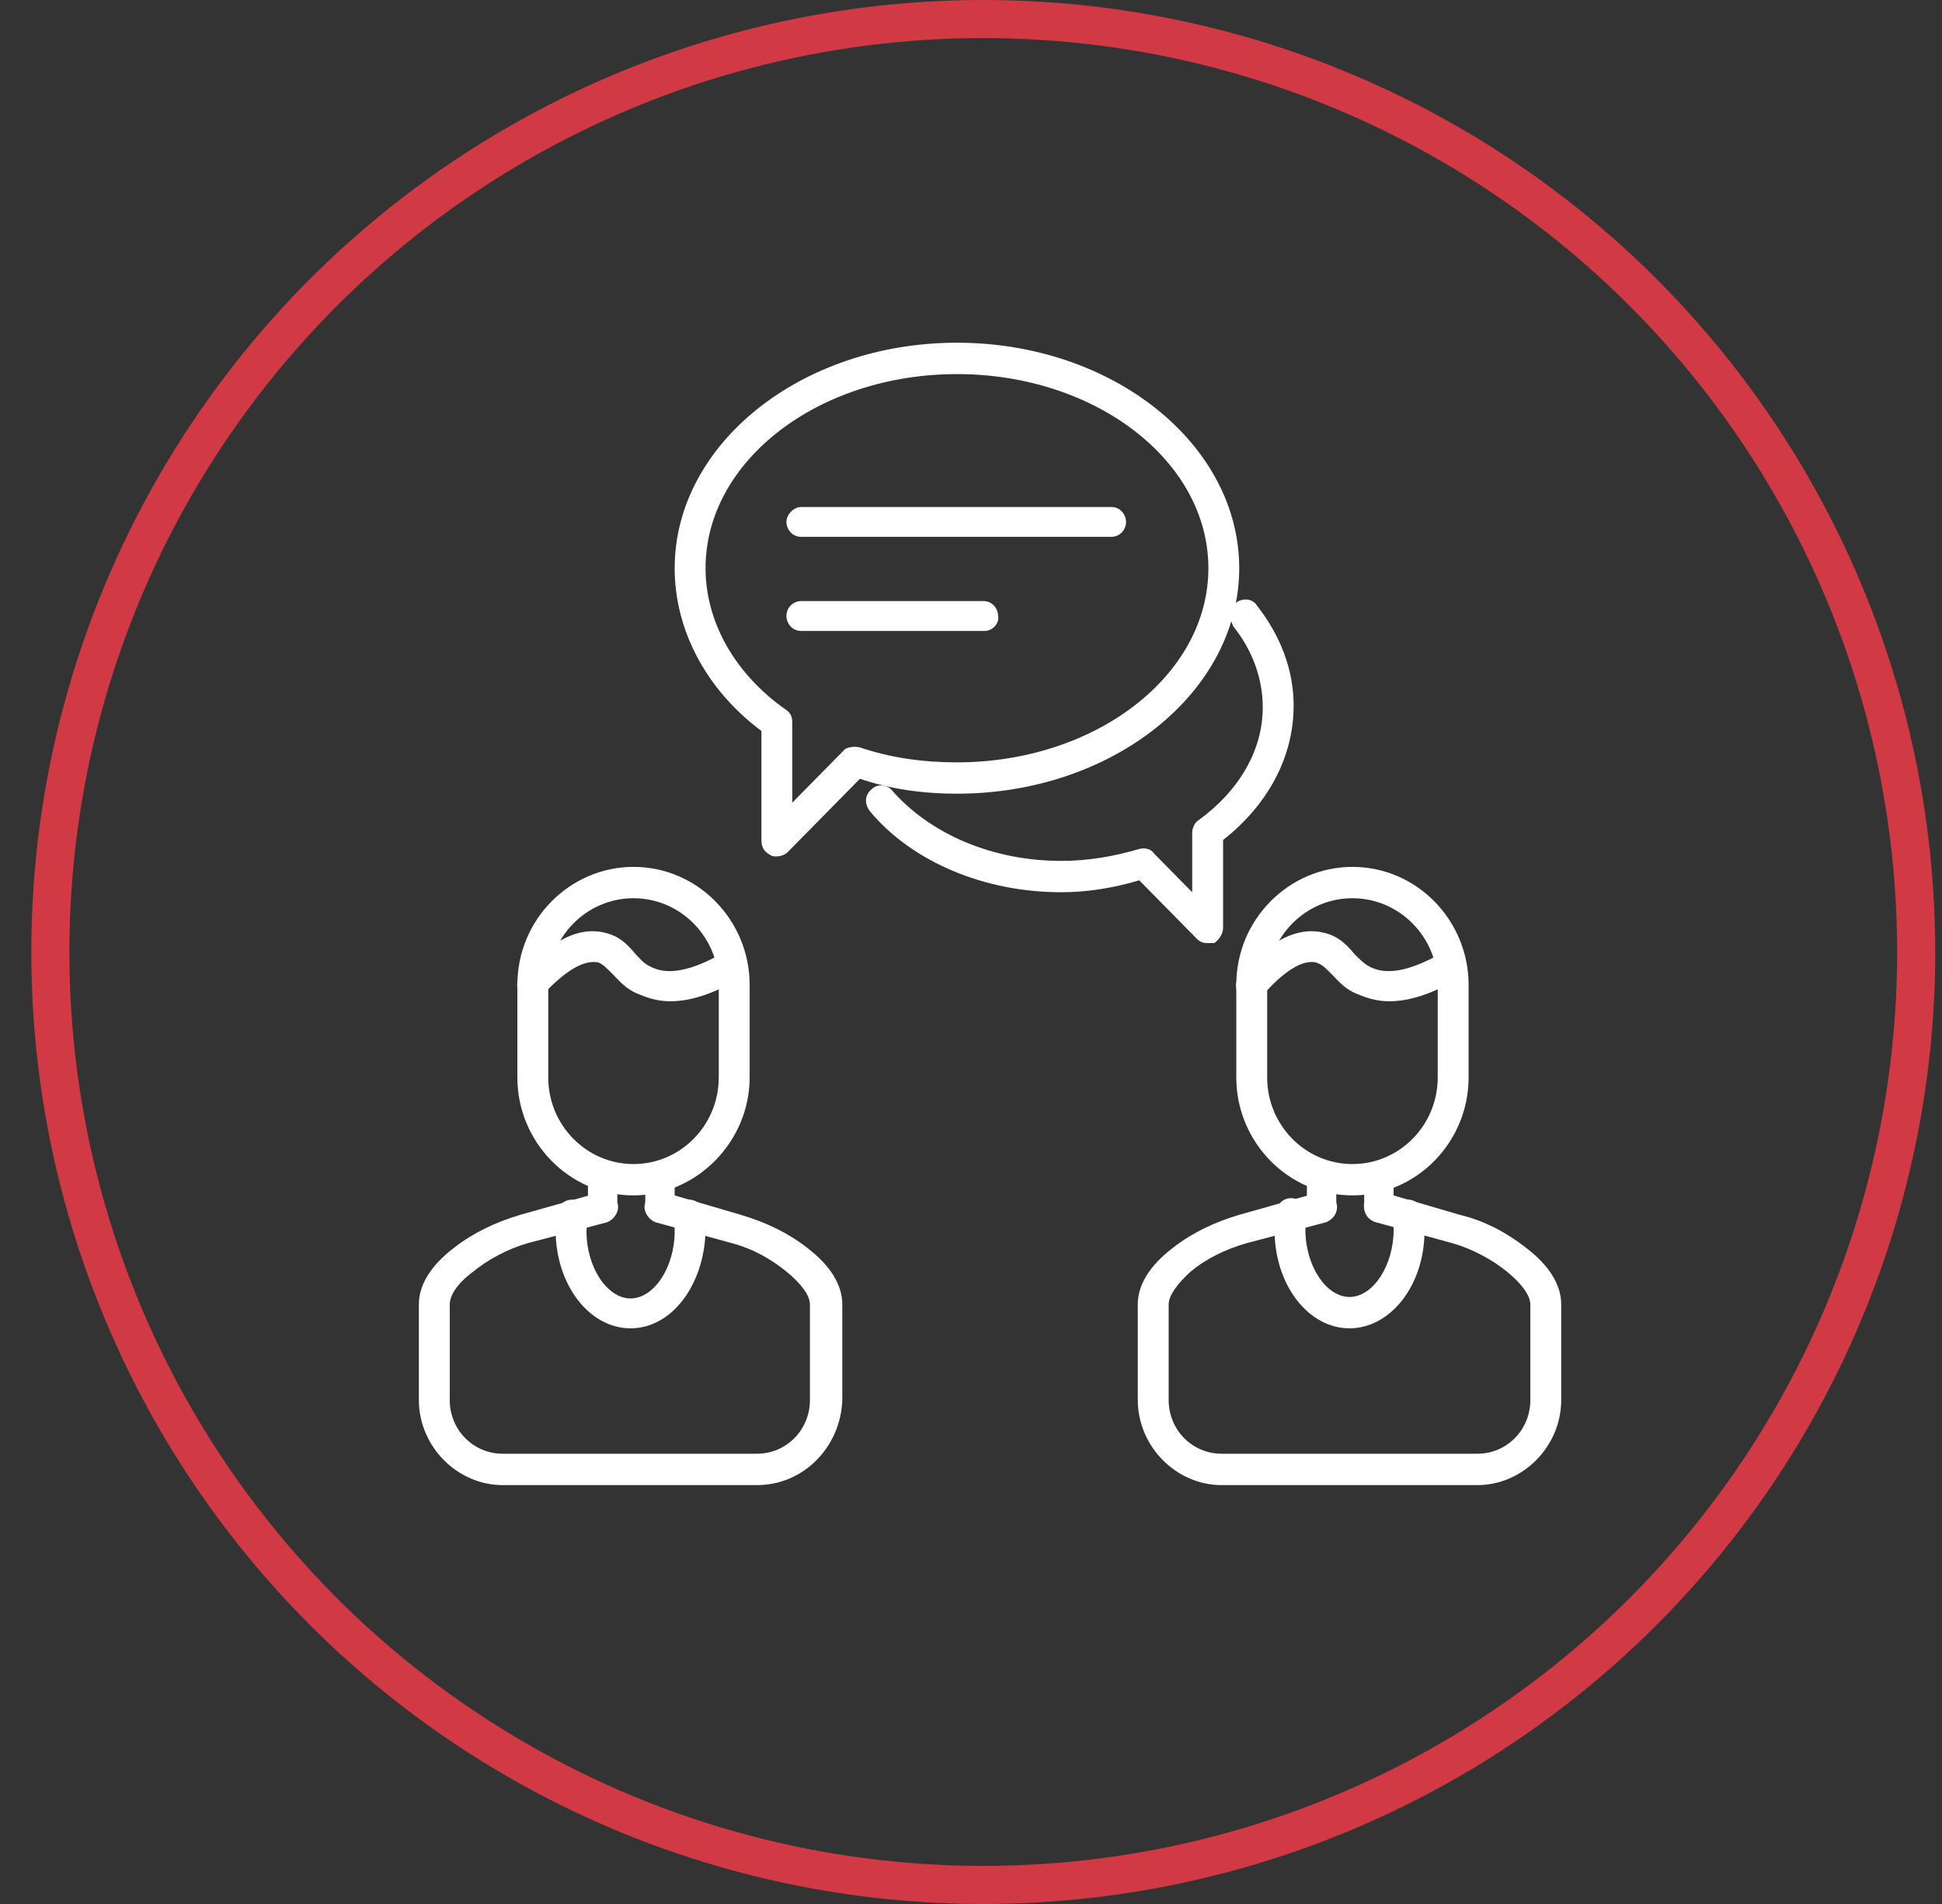 <svg width="51" height="50" viewBox="0 0 51 50" fill="none" xmlns="http://www.w3.org/2000/svg">
<rect x="0" y="0" width="51" height="50" fill="#333333" stroke="none"/>
<g clip-path="url(#clip0)">
<path d="M16.637 31.392C14.938 31.392 13.587 29.98 13.587 28.294V25.863C13.587 24.137 14.977 22.765 16.637 22.765C18.336 22.765 19.687 24.177 19.687 25.863V28.294C19.687 29.98 18.297 31.392 16.637 31.392ZM16.637 23.588C15.402 23.588 14.398 24.608 14.398 25.863V28.294C14.398 29.549 15.402 30.569 16.637 30.569C17.872 30.569 18.876 29.549 18.876 28.294V25.863C18.876 24.608 17.872 23.588 16.637 23.588Z" fill="white"/>
<path d="M19.88 39H13.201C12.004 39 11 37.98 11 36.765V34.255C11 33.745 11.309 33.235 11.927 32.765C12.429 32.373 13.008 32.098 13.664 31.902L15.749 31.314C15.942 31.235 16.135 31.353 16.212 31.588C16.29 31.784 16.135 32.02 15.942 32.098L13.857 32.647C13.317 32.804 12.815 33.078 12.429 33.392C12.004 33.706 11.811 34.02 11.811 34.255V36.765C11.811 37.549 12.429 38.176 13.201 38.176H19.88C20.652 38.176 21.27 37.549 21.27 36.765V34.255C21.27 34.02 21.039 33.706 20.652 33.392C20.266 33.078 19.803 32.804 19.224 32.647L17.216 32.098C17.023 32.02 16.869 31.784 16.946 31.588C17.023 31.353 17.216 31.235 17.448 31.314L19.456 31.902C20.112 32.098 20.691 32.373 21.193 32.765C21.811 33.235 22.12 33.745 22.12 34.255V36.765C22.081 37.98 21.116 39 19.88 39Z" fill="white"/>
<path d="M15.826 32.098C15.595 32.098 15.44 31.902 15.44 31.706V31C15.44 30.765 15.633 30.608 15.826 30.608C16.058 30.608 16.212 30.804 16.212 31V31.706C16.212 31.902 16.058 32.098 15.826 32.098Z" fill="white"/>
<path d="M17.332 32.098C17.1 32.098 16.946 31.902 16.946 31.706V31C16.946 30.765 17.139 30.608 17.332 30.608C17.564 30.608 17.718 30.804 17.718 31V31.706C17.718 31.902 17.564 32.098 17.332 32.098Z" fill="white"/>
<path d="M16.56 34.883C15.479 34.883 14.591 33.745 14.591 32.294C14.591 32.138 14.591 31.981 14.629 31.824C14.668 31.628 14.861 31.471 15.093 31.51C15.324 31.549 15.479 31.745 15.44 31.981C15.44 32.098 15.402 32.216 15.402 32.334C15.402 33.275 15.942 34.098 16.56 34.098C17.178 34.098 17.718 33.275 17.718 32.334C17.718 32.216 17.718 32.098 17.68 31.981C17.641 31.745 17.795 31.549 18.027 31.51C18.259 31.471 18.452 31.628 18.49 31.863C18.529 32.02 18.529 32.177 18.529 32.334C18.49 33.745 17.641 34.883 16.56 34.883Z" fill="white"/>
<path d="M17.602 26.294C17.294 26.294 17.023 26.216 16.753 26.098C16.444 25.98 16.251 25.745 16.096 25.588C15.942 25.431 15.826 25.314 15.71 25.274C15.324 25.196 14.822 25.51 14.243 26.137C14.089 26.294 13.857 26.294 13.703 26.176C13.548 26.02 13.548 25.784 13.664 25.588C14.475 24.686 15.209 24.333 15.865 24.49C16.251 24.569 16.483 24.804 16.676 25.039C16.791 25.157 16.907 25.314 17.1 25.392C17.409 25.549 17.95 25.627 19.031 25C19.224 24.882 19.456 24.961 19.571 25.157C19.687 25.353 19.61 25.588 19.417 25.706C18.722 26.098 18.143 26.294 17.602 26.294Z" fill="white"/>
<path d="M35.517 31.392C33.819 31.392 32.467 29.98 32.467 28.294V25.863C32.467 24.137 33.857 22.765 35.517 22.765C37.216 22.765 38.568 24.177 38.568 25.863V28.294C38.568 29.98 37.216 31.392 35.517 31.392ZM35.517 23.588C34.282 23.588 33.278 24.608 33.278 25.863V28.294C33.278 29.549 34.282 30.569 35.517 30.569C36.753 30.569 37.757 29.549 37.757 28.294V25.863C37.757 24.608 36.753 23.588 35.517 23.588Z" fill="white"/>
<path d="M38.799 39H32.081C30.884 39 29.88 37.98 29.88 36.765V34.255C29.88 33.745 30.189 33.235 30.807 32.765C31.309 32.373 31.888 32.098 32.544 31.902L34.629 31.314C34.822 31.235 35.054 31.353 35.093 31.588C35.17 31.784 35.016 32.02 34.822 32.098L32.737 32.647C32.197 32.804 31.695 33.039 31.27 33.392C30.923 33.706 30.691 34.02 30.691 34.255V36.765C30.691 37.549 31.309 38.176 32.081 38.176H38.799C39.572 38.176 40.189 37.549 40.189 36.765V34.255C40.189 34.02 39.958 33.706 39.572 33.392C39.185 33.078 38.684 32.804 38.143 32.647L36.135 32.098C35.904 32.02 35.788 31.784 35.826 31.588C35.904 31.353 36.135 31.235 36.328 31.314L38.336 31.902C38.992 32.059 39.572 32.373 40.073 32.765C40.691 33.235 41 33.745 41 34.255V36.765C41 37.98 39.996 39 38.799 39Z" fill="white"/>
<path d="M34.707 32.098C34.475 32.098 34.321 31.902 34.321 31.706V31C34.321 30.765 34.514 30.608 34.707 30.608C34.9 30.608 35.093 30.804 35.093 31V31.706C35.131 31.902 34.938 32.098 34.707 32.098Z" fill="white"/>
<path d="M36.212 32.098C35.981 32.098 35.826 31.902 35.826 31.706V31C35.826 30.765 36.019 30.608 36.212 30.608C36.444 30.608 36.599 30.804 36.599 31V31.706C36.637 31.902 36.444 32.098 36.212 32.098Z" fill="white"/>
<path d="M35.44 34.883C34.359 34.883 33.471 33.745 33.471 32.294C33.471 32.137 33.471 31.98 33.51 31.824C33.548 31.588 33.741 31.431 33.973 31.471C34.205 31.51 34.359 31.706 34.321 31.941C34.321 32.059 34.282 32.177 34.282 32.294C34.282 33.235 34.822 34.059 35.44 34.059C36.058 34.059 36.599 33.235 36.599 32.294C36.599 32.177 36.599 32.059 36.56 31.941C36.56 31.745 36.714 31.549 36.907 31.51C37.139 31.471 37.332 31.628 37.371 31.863C37.409 32.02 37.409 32.177 37.409 32.334C37.409 33.745 36.521 34.883 35.44 34.883Z" fill="white"/>
<path d="M36.483 26.294C36.174 26.294 35.904 26.216 35.633 26.098C35.324 25.98 35.131 25.745 34.977 25.588C34.822 25.431 34.707 25.314 34.552 25.274C34.205 25.196 33.703 25.51 33.162 26.137C33.008 26.294 32.737 26.294 32.583 26.176C32.429 26.02 32.429 25.784 32.544 25.588C33.355 24.686 34.089 24.333 34.745 24.49C35.131 24.569 35.363 24.804 35.556 25.039C35.711 25.196 35.826 25.314 35.981 25.392C36.29 25.549 36.83 25.627 37.911 25C38.104 24.882 38.336 24.961 38.452 25.157C38.568 25.353 38.49 25.588 38.297 25.706C37.602 26.098 37.023 26.294 36.483 26.294Z" fill="white"/>
<path d="M29.185 14.098H21.039C20.807 14.098 20.653 13.902 20.653 13.706C20.653 13.51 20.846 13.314 21.039 13.314H29.185C29.417 13.314 29.572 13.51 29.572 13.706C29.572 13.902 29.417 14.098 29.185 14.098Z" fill="white"/>
<path d="M25.865 16.569H21.039C20.807 16.569 20.653 16.372 20.653 16.177C20.653 15.941 20.846 15.784 21.039 15.784H25.826C26.058 15.784 26.212 15.98 26.212 16.177C26.251 16.372 26.058 16.569 25.865 16.569Z" fill="white"/>
<path d="M20.382 22.49C20.344 22.49 20.266 22.49 20.228 22.451C20.073 22.372 19.996 22.255 19.996 22.059V19.196C18.529 18.098 17.718 16.529 17.718 14.922C17.718 11.667 21.039 9 25.131 9C29.224 9 32.544 11.667 32.544 14.922C32.544 18.177 29.224 20.843 25.131 20.843C24.243 20.843 23.394 20.726 22.583 20.451L20.691 22.372C20.614 22.451 20.498 22.49 20.382 22.49ZM25.131 9.824C21.502 9.824 18.529 12.098 18.529 14.922C18.529 16.333 19.301 17.706 20.652 18.647C20.768 18.726 20.807 18.843 20.807 18.961V21.078L22.197 19.667C22.274 19.628 22.429 19.588 22.583 19.628C23.394 19.902 24.243 20.02 25.131 20.02C28.761 20.02 31.734 17.745 31.734 14.922C31.734 12.098 28.761 9.824 25.131 9.824Z" fill="white"/>
<path d="M31.695 24.765C31.579 24.765 31.502 24.725 31.425 24.647L29.919 23.118C29.262 23.314 28.567 23.431 27.872 23.431C25.865 23.431 23.973 22.647 22.853 21.314C22.699 21.118 22.699 20.882 22.892 20.725C23.046 20.569 23.317 20.608 23.432 20.765C24.436 21.902 26.058 22.608 27.872 22.608C28.567 22.608 29.262 22.49 29.919 22.294C30.073 22.255 30.228 22.294 30.305 22.412L31.309 23.431V21.863C31.309 21.745 31.386 21.588 31.463 21.549C32.544 20.765 33.162 19.706 33.162 18.569C33.162 17.823 32.892 17.078 32.39 16.451C32.274 16.216 32.274 15.98 32.467 15.823C32.622 15.706 32.892 15.706 33.008 15.902C33.625 16.686 33.973 17.588 33.973 18.529C33.973 19.863 33.316 21.118 32.12 22.059V24.372C32.12 24.529 32.004 24.686 31.888 24.765C31.811 24.765 31.772 24.765 31.695 24.765Z" fill="white"/>
</g>
<circle cx="25.822" cy="25" r="24.5" stroke="#D13A44"/>
<defs>
<clipPath id="clip0">
<rect width="30" height="30" fill="white" transform="translate(11 9)"/>
</clipPath>
</defs>
</svg>
